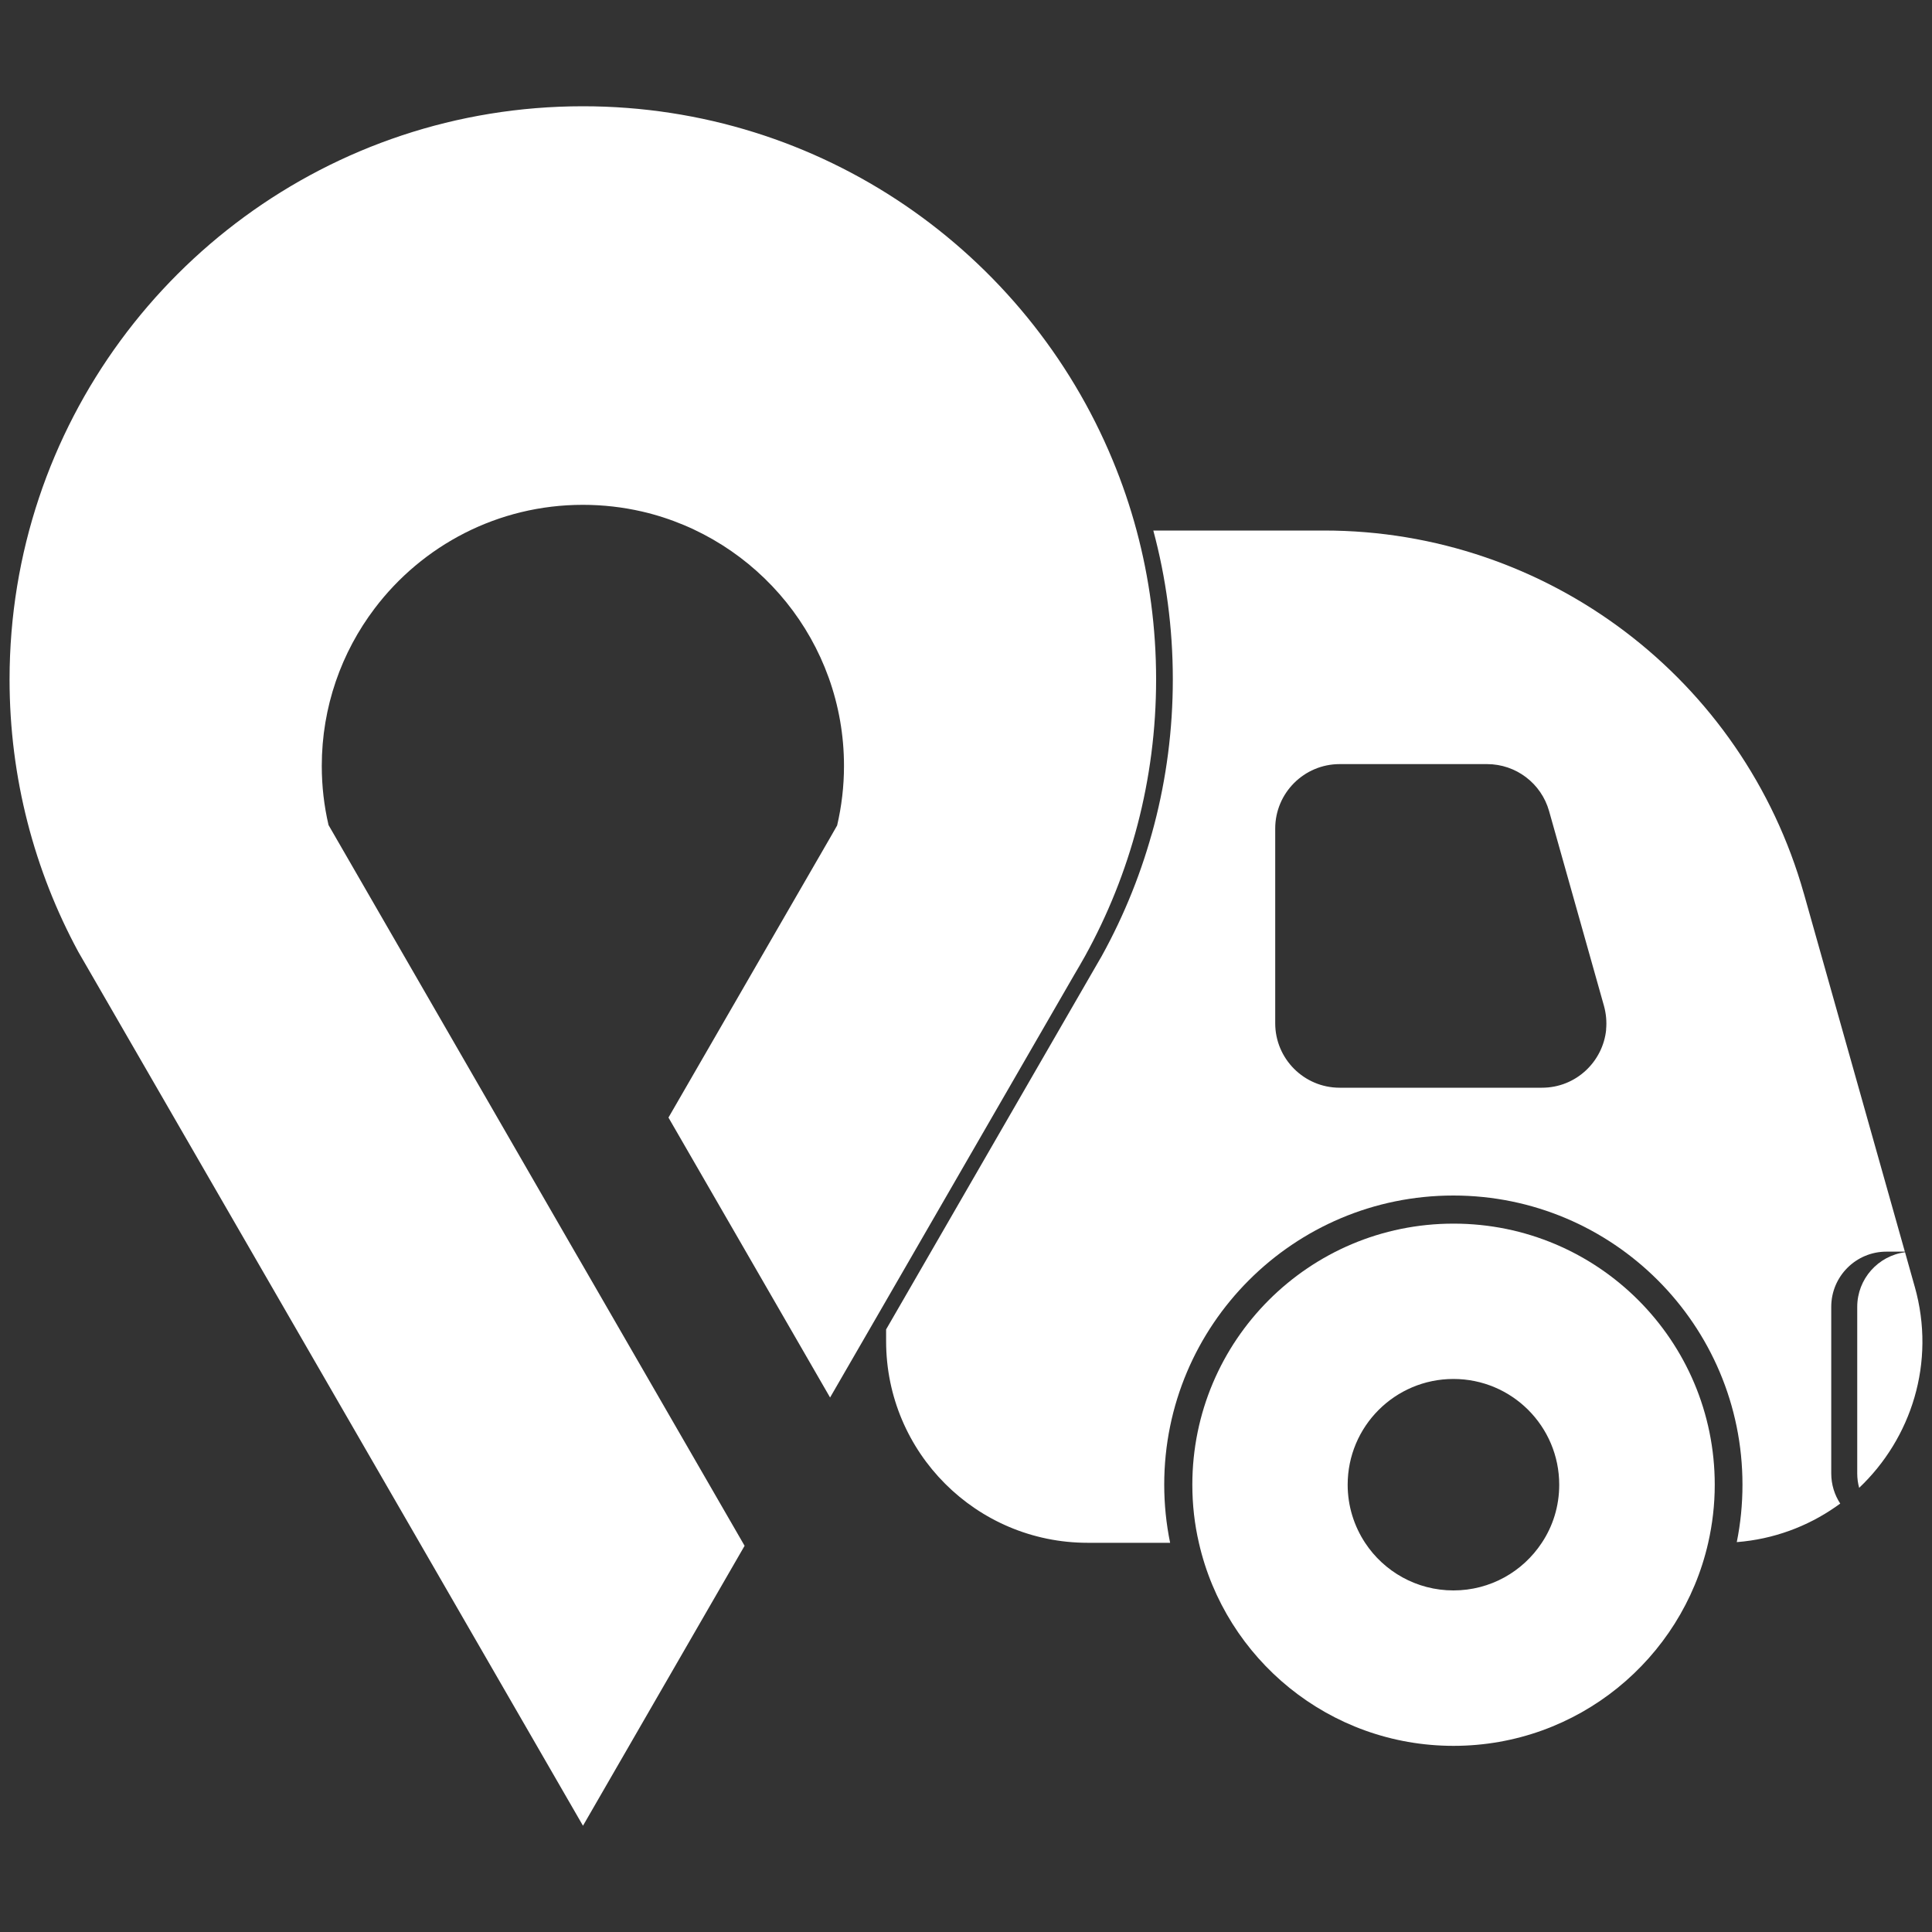 <?xml version="1.0" encoding="UTF-8"?>
<svg id="Layer_1" data-name="Layer 1" xmlns="http://www.w3.org/2000/svg" viewBox="0 0 200 200">
  <rect x="0" y="0" width="200" height="200" fill="#333333" stroke="none"/>
  <defs>
    <style>
      .cls-1 {
        fill: #fff;
      }
    </style>
  </defs>
  <path class="cls-1" d="m119.68,70.34c0,10.39-2.67,20.15-7.36,28.64l-1.15,1.99-8.5,14.72-10.93,18.93-5.81,10.05-9.87-17.1-6.86-11.88,9.65-16.71,7.09-12.27.72-1.26c.46-1.98.71-4.04.71-6.16,0-12.83-8.94-23.57-20.92-26.34-1.96-.45-4.01-.69-6.11-.69-8.81,0-16.63,4.21-21.56,10.73-3.43,4.53-5.47,10.18-5.47,16.3,0,2.1.24,4.15.7,6.12l7.85,13.6,17.7,30.67.79,1.36,16.73,28.98-16.73,28.98-16.73-28.98L9.74,101.36l-1.63-2.82c-4.54-8.39-7.12-17.99-7.12-28.2,0-6.57,1.07-12.89,3.04-18.79C11.9,27.98,34.13,11,60.34,11c24.73,0,45.93,15.12,54.84,36.63.98,2.36,1.81,4.79,2.48,7.29,1.32,4.92,2.02,10.08,2.02,15.41Z"/>
  <path class="cls-1" d="m112.32,98.98c-.37.67-.75,1.33-1.15,1.99l1.15-1.99Z"/>
  <path class="cls-1" d="m150.46,126.67c-14.93,0-27.03,12.1-27.03,27.03,0,2.07.23,4.09.68,6.02,2.74,12.03,13.5,21.01,26.36,21.01s23.62-8.98,26.36-21.01c.44-1.94.68-3.95.68-6.02,0-14.93-12.1-27.03-27.03-27.03Zm9.14,33.05c-1.96,2.97-5.32,4.92-9.14,4.92s-7.19-1.96-9.14-4.92c-1.14-1.73-1.81-3.8-1.81-6.02,0-6.05,4.9-10.95,10.95-10.95s10.95,4.9,10.95,10.95c0,2.23-.66,4.3-1.81,6.02Z"/>
  <path class="cls-1" d="m198.21,133.19l-1-3.56c-2.79.37-4.95,2.76-4.95,5.66v17.25c0,.51.07,1.01.2,1.48,5.37-5.09,7.98-12.95,5.75-20.84Z"/>
  <path class="cls-1" d="m186.74,92.52c-6.27-22.24-26.56-37.6-49.66-37.6h-17.69c1.32,4.91,2.02,10.08,2.02,15.41,0,10.39-2.67,20.15-7.36,28.64l-1.15,1.99-8.5,14.72-10.93,18.93-1.74,3.01v1.22c0,11.53,9.34,20.87,20.87,20.87h8.53c-.4-1.95-.61-3.96-.61-6.02,0-16.53,13.4-29.93,29.93-29.93s29.93,13.4,29.93,29.93c0,2.04-.2,4.03-.59,5.95,3.82-.3,7.31-1.62,10.23-3.65.16-.11.32-.23.48-.34-.59-.9-.93-1.97-.93-3.12v-17.25c0-3.15,2.56-5.71,5.71-5.71h1.91l-10.45-37.06Zm-20.47,14.06c-.32,3.28-3.09,6.02-6.65,6.02h-20.94c-3.68,0-6.67-2.99-6.67-6.67v-20.16c0-3.68,2.99-6.67,6.67-6.67h15.26c2.99,0,5.61,1.99,6.42,4.86l5.68,20.16c.23.83.3,1.67.22,2.47Z"/>
</svg>